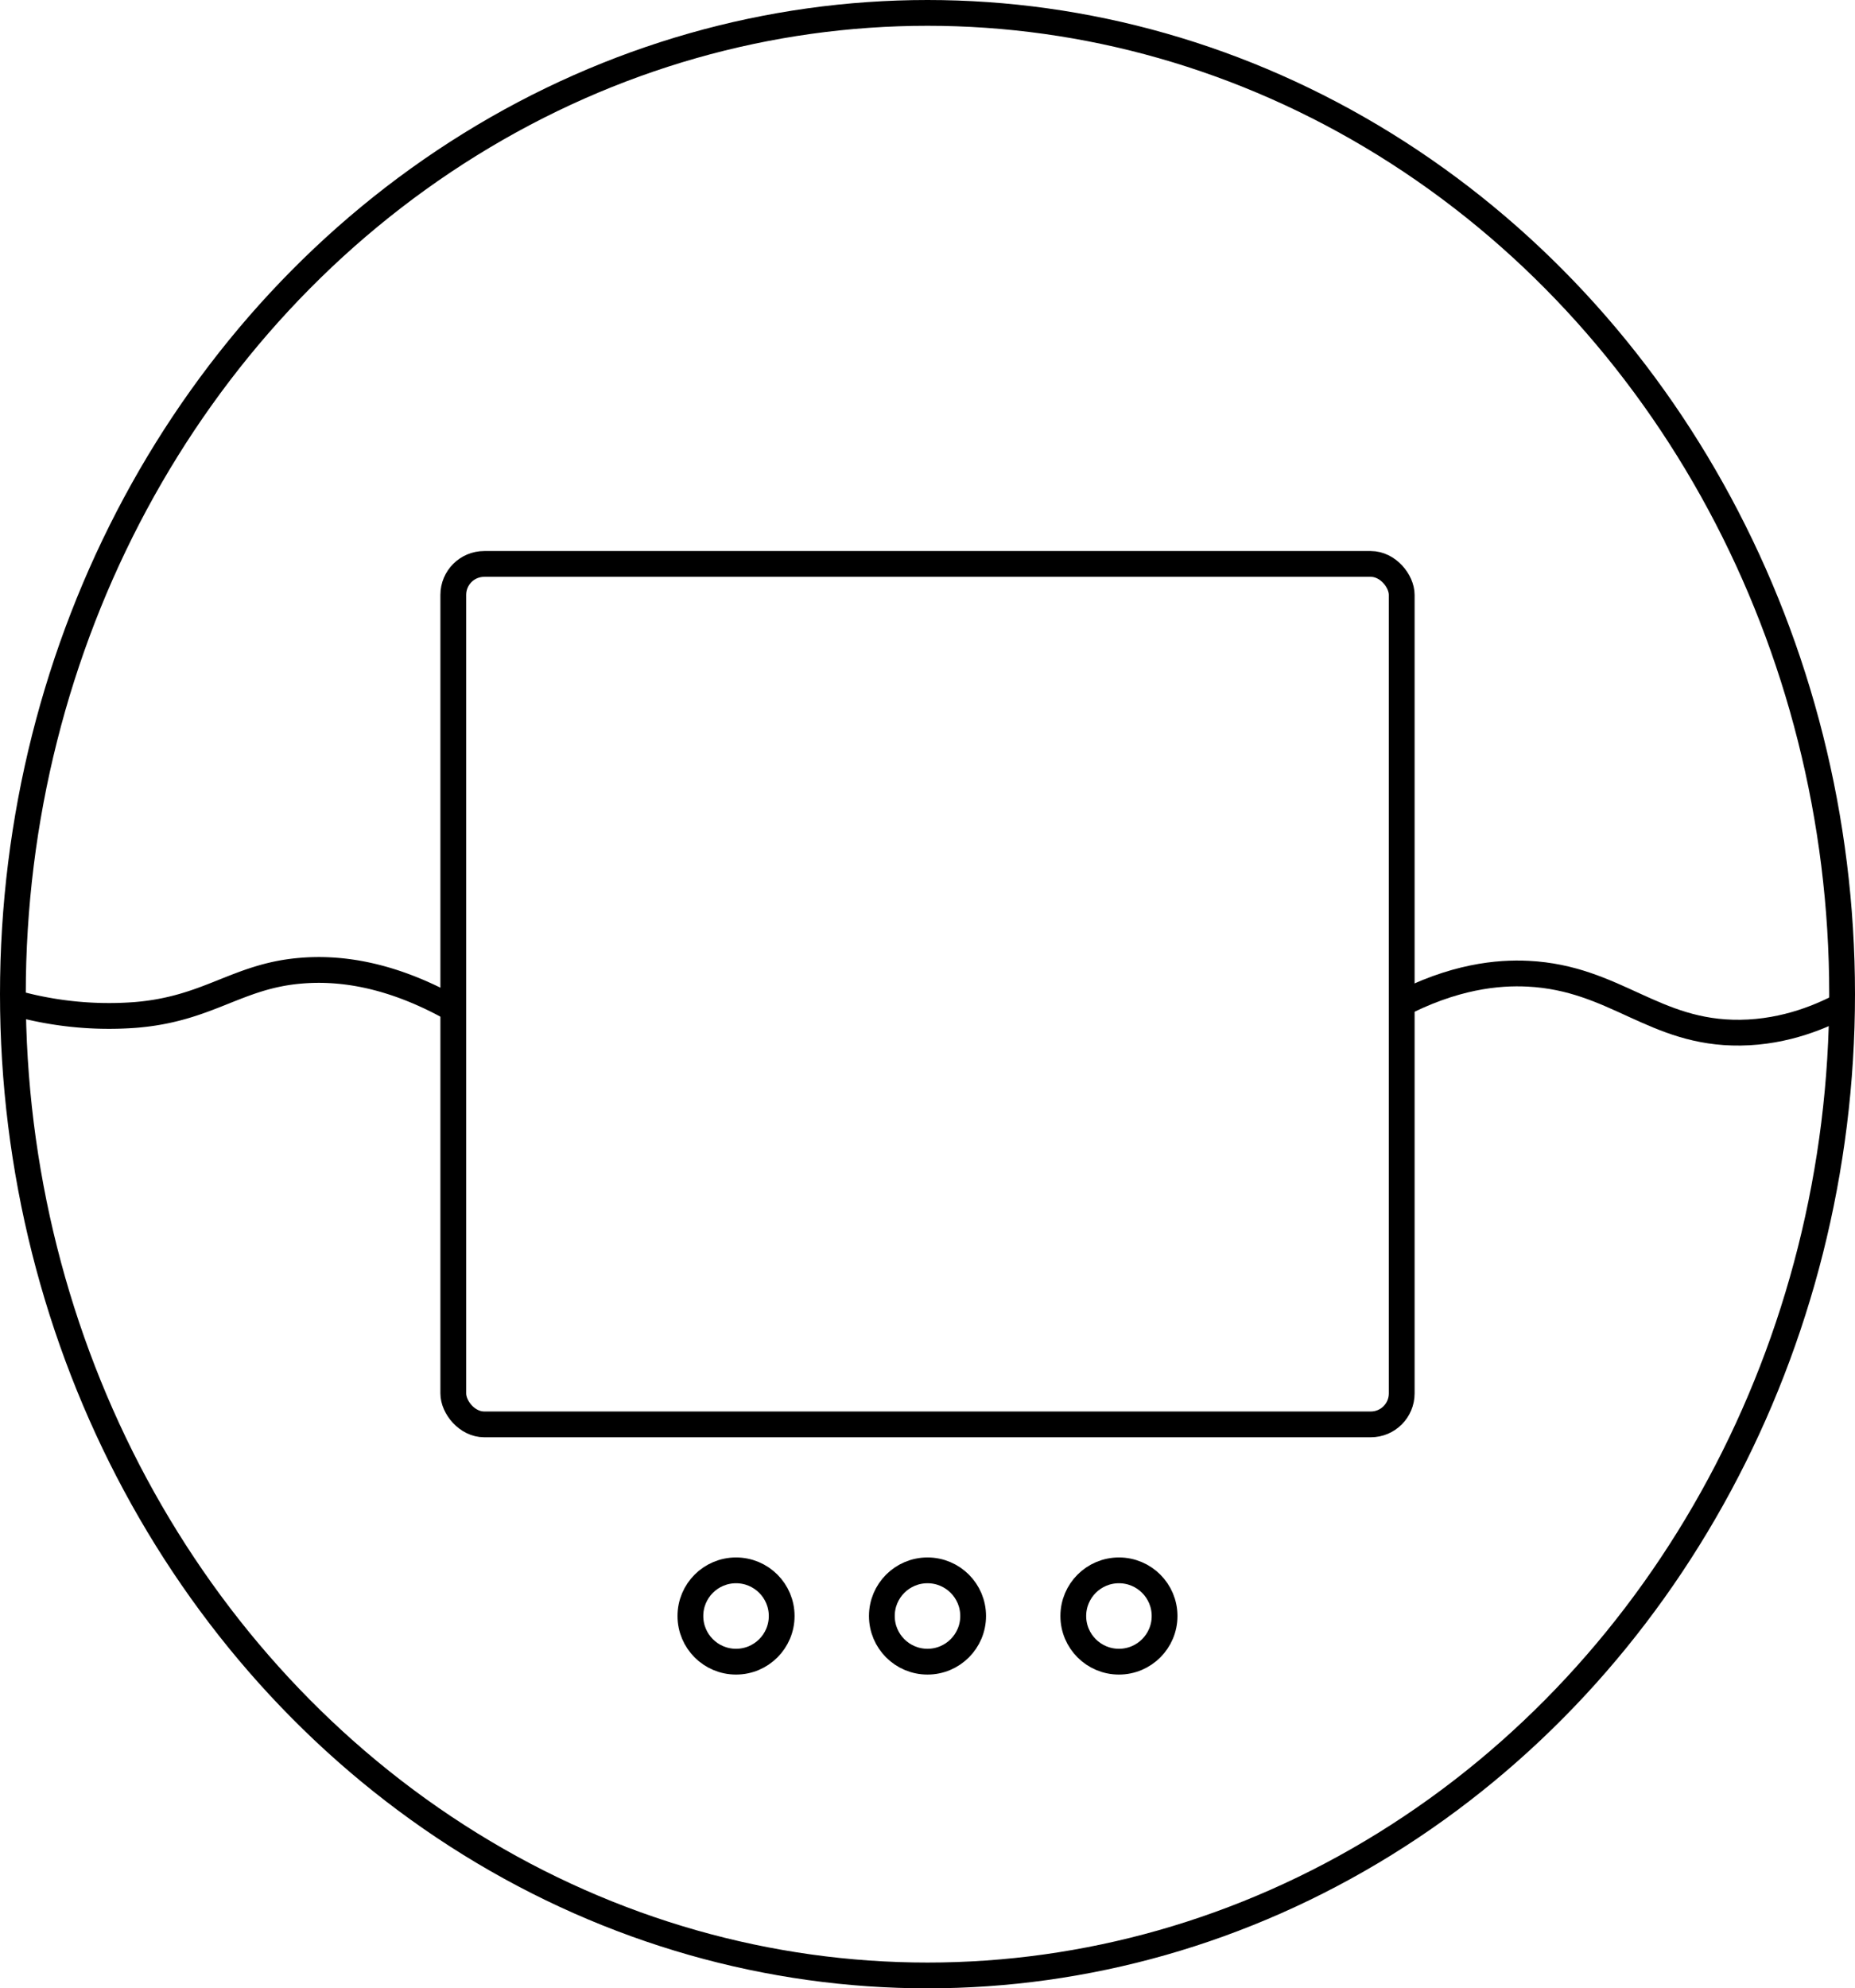 <svg id="Layer_1" data-name="Layer 1" xmlns="http://www.w3.org/2000/svg" viewBox="0 0 719.76 771.14"><ellipse cx="359.88" cy="385.57" rx="354.88" ry="380.57" fill="none" stroke="#000" stroke-miterlimit="10" stroke-width="10"/><path d="M2.09,387.93a136.07,136.07,0,0,0,50.28,5.71c28.41-2.25,39.36-15,64-17.14,14.09-1.25,34.55.56,60.57,15.43" fill="none" stroke="#000" stroke-miterlimit="10" stroke-width="10"/><path d="M542.09,390.21c21.9-11.62,39.3-13.16,50.85-12.57,33.83,1.71,48.75,23.25,82.29,22.86,17.88-.21,32.27-6.55,41.14-11.43" fill="none" stroke="#000" stroke-miterlimit="10" stroke-width="10"/><circle cx="285.59" cy="626.74" r="17.71" fill="none" stroke="#000" stroke-miterlimit="10" stroke-width="10"/><circle cx="359.88" cy="626.74" r="17.71" fill="none" stroke="#000" stroke-miterlimit="10" stroke-width="10"/><circle cx="434.16" cy="626.74" r="17.71" fill="none" stroke="#000" stroke-miterlimit="10" stroke-width="10"/><rect x="175.88" y="218.71" width="368" height="333.71" rx="12" fill="none" stroke="#000" stroke-miterlimit="10" stroke-width="10"/></svg>